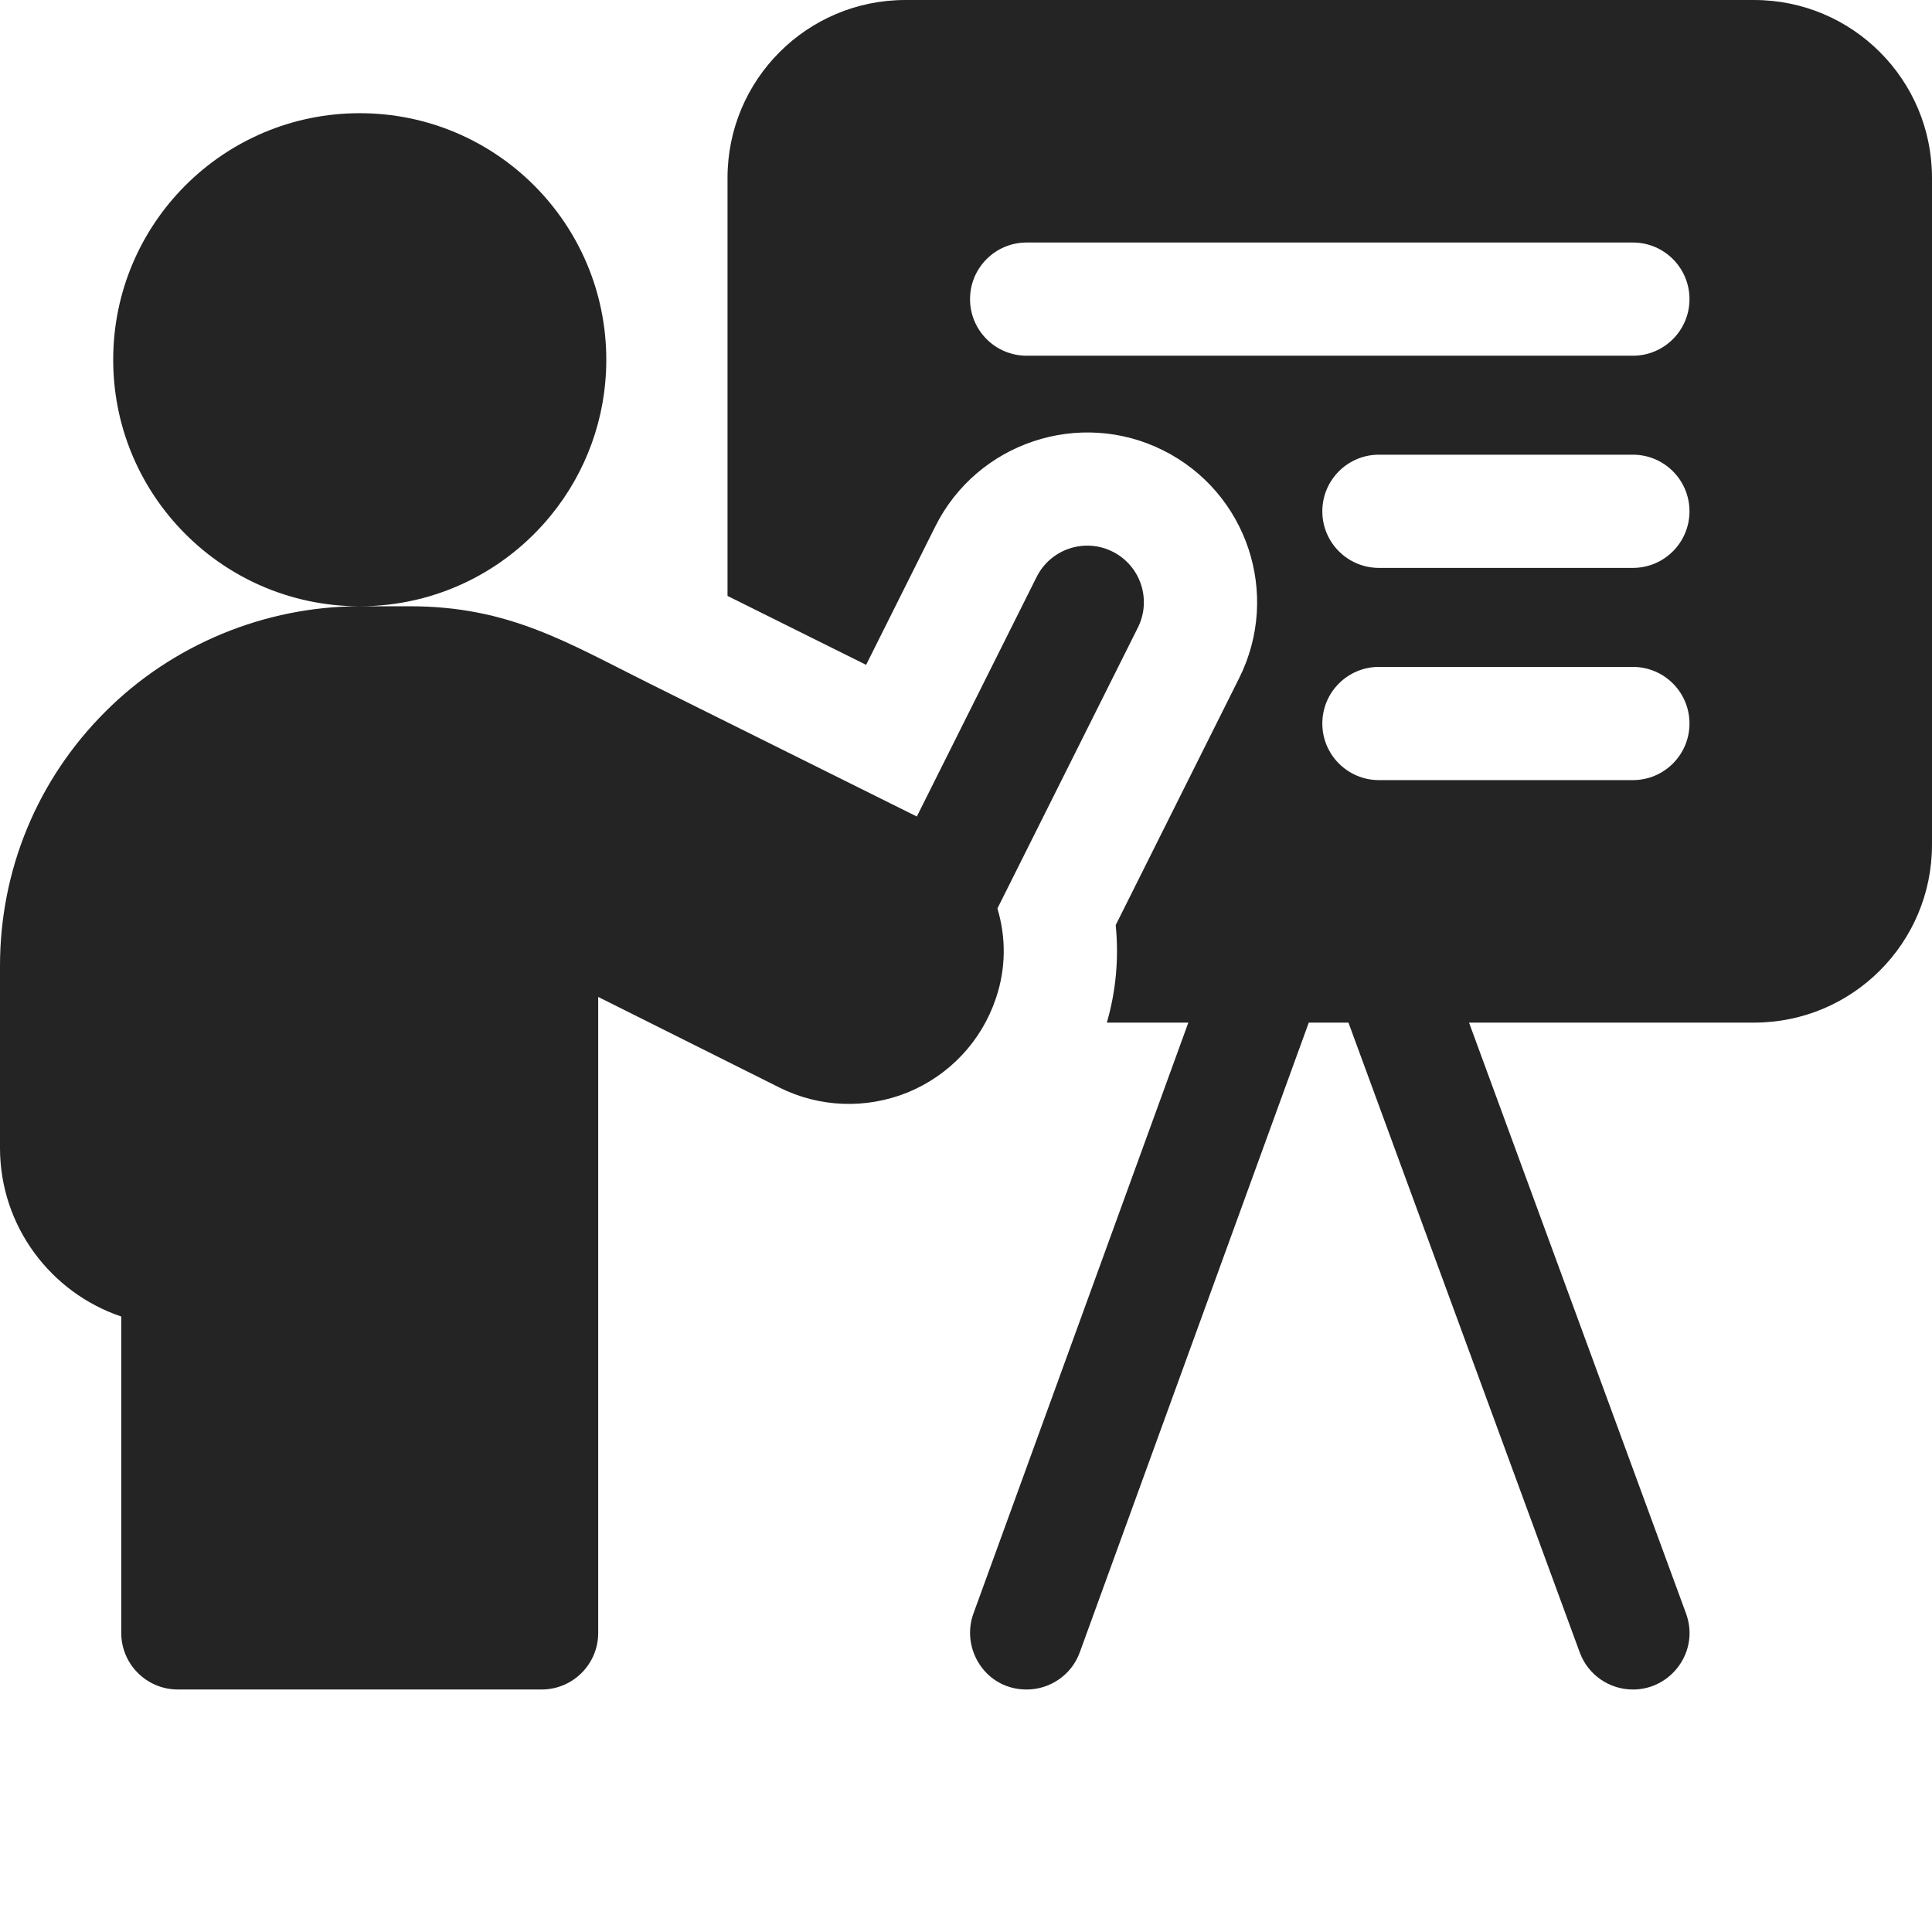 <?xml version="1.0"?>
<svg xmlns="http://www.w3.org/2000/svg" xmlns:xlink="http://www.w3.org/1999/xlink" xmlns:svgjs="http://svgjs.com/svgjs" version="1.1" width="512" height="512" x="0" y="0" viewBox="0 0 512 512" style="enable-background:new 0 0 512 512" xml:space="preserve" class=""><g><path xmlns="http://www.w3.org/2000/svg" d="m464.871 0h-224.941c-26.031 0-47.129 21.102-47.129 47.129v110.801c11.891 5.91 24.738 12.301 36.73 18.262l18.348-36.711c11.109-22.199 38.191-31.219 60.383-20.129 22.238 11.129 31.25 38.137 20.117 60.379l-32.707 65.43c.867 8.66.098 17.391-2.344 25.84h21.594l-56.953 156.609c-3.379 9.289 3.152 20.129 14.102 20.129 6.121 0 11.879-3.777 14.09-9.879l60.68-166.859h10.512l61.297 166.91c2.23 6.07 7.973 9.828 14.09 9.828 10.23 0 17.73-10.219 14.07-20.168l-57.5-156.57h75.562c26.027 0 47.129-21.102 47.129-47.129v-176.742c0-26.027-21.102-47.129-47.129-47.129zm-32.141 206.738h-67.301c-8.281 0-15-6.719-15-15 0-8.289 6.719-15 15-15h67.301c8.289 0 15 6.711 15 15 0 8.281-6.711 15-15 15zm0-56.238h-67.301c-8.281 0-15-6.711-15-15 0-8.281 6.719-15 15-15h67.301c8.289 0 15 6.719 15 15 0 8.289-6.711 15-15 15zm0-56.23h-160.66c-8.289 0-15-6.719-15-15s6.711-15 15-15h160.66c8.289 0 15 6.719 15 15s-6.711 15-15 15zm0 0" fill="#242424" data-original="#000000" style="" class=""/><path xmlns="http://www.w3.org/2000/svg" d="m263.922 264.566c2.711-7.941 2.691-16.238.402-23.809l37.227-74.445c3.703-7.41.703-16.422-6.707-20.125-7.406-3.707-16.418-.703-20.125 6.707l-31.75 63.492c-18.977-9.449-47.809-23.785-71.035-35.336-21.609-10.746-37.031-20.383-63.344-20.383h-13.254c20.488 0 38.773-9.43 50.742-24.188 9.133-11.23 14.594-25.543 14.594-41.141 0-36.09-29.25-65.34-65.344-65.34-36.078 0-65.328 29.25-65.328 65.34 0 17.332 6.75 33.082 17.762 44.77 11.906 12.66 28.816 20.559 47.562 20.562-25.133 0-49.703 10.184-67.379 27.906-18.02 17.973-27.945 41.918-27.945 67.426v48.199c0 20.75 13.473 38.406 32.133 44.688v83.844c0 8.285 6.715 15 15 15h96.398c8.285 0 15-6.715 15-15v-168.535c14.223 7.109 32.906 16.449 48.023 24.012 10.598 5.297 22.98 5.773 34.023 1.281 11.012-4.531 19.5-13.551 23.285-24.75.02-.059.039-.117.059-.176zm0 0" fill="#242424" data-original="#000000" style="" class=""/></g></svg>
